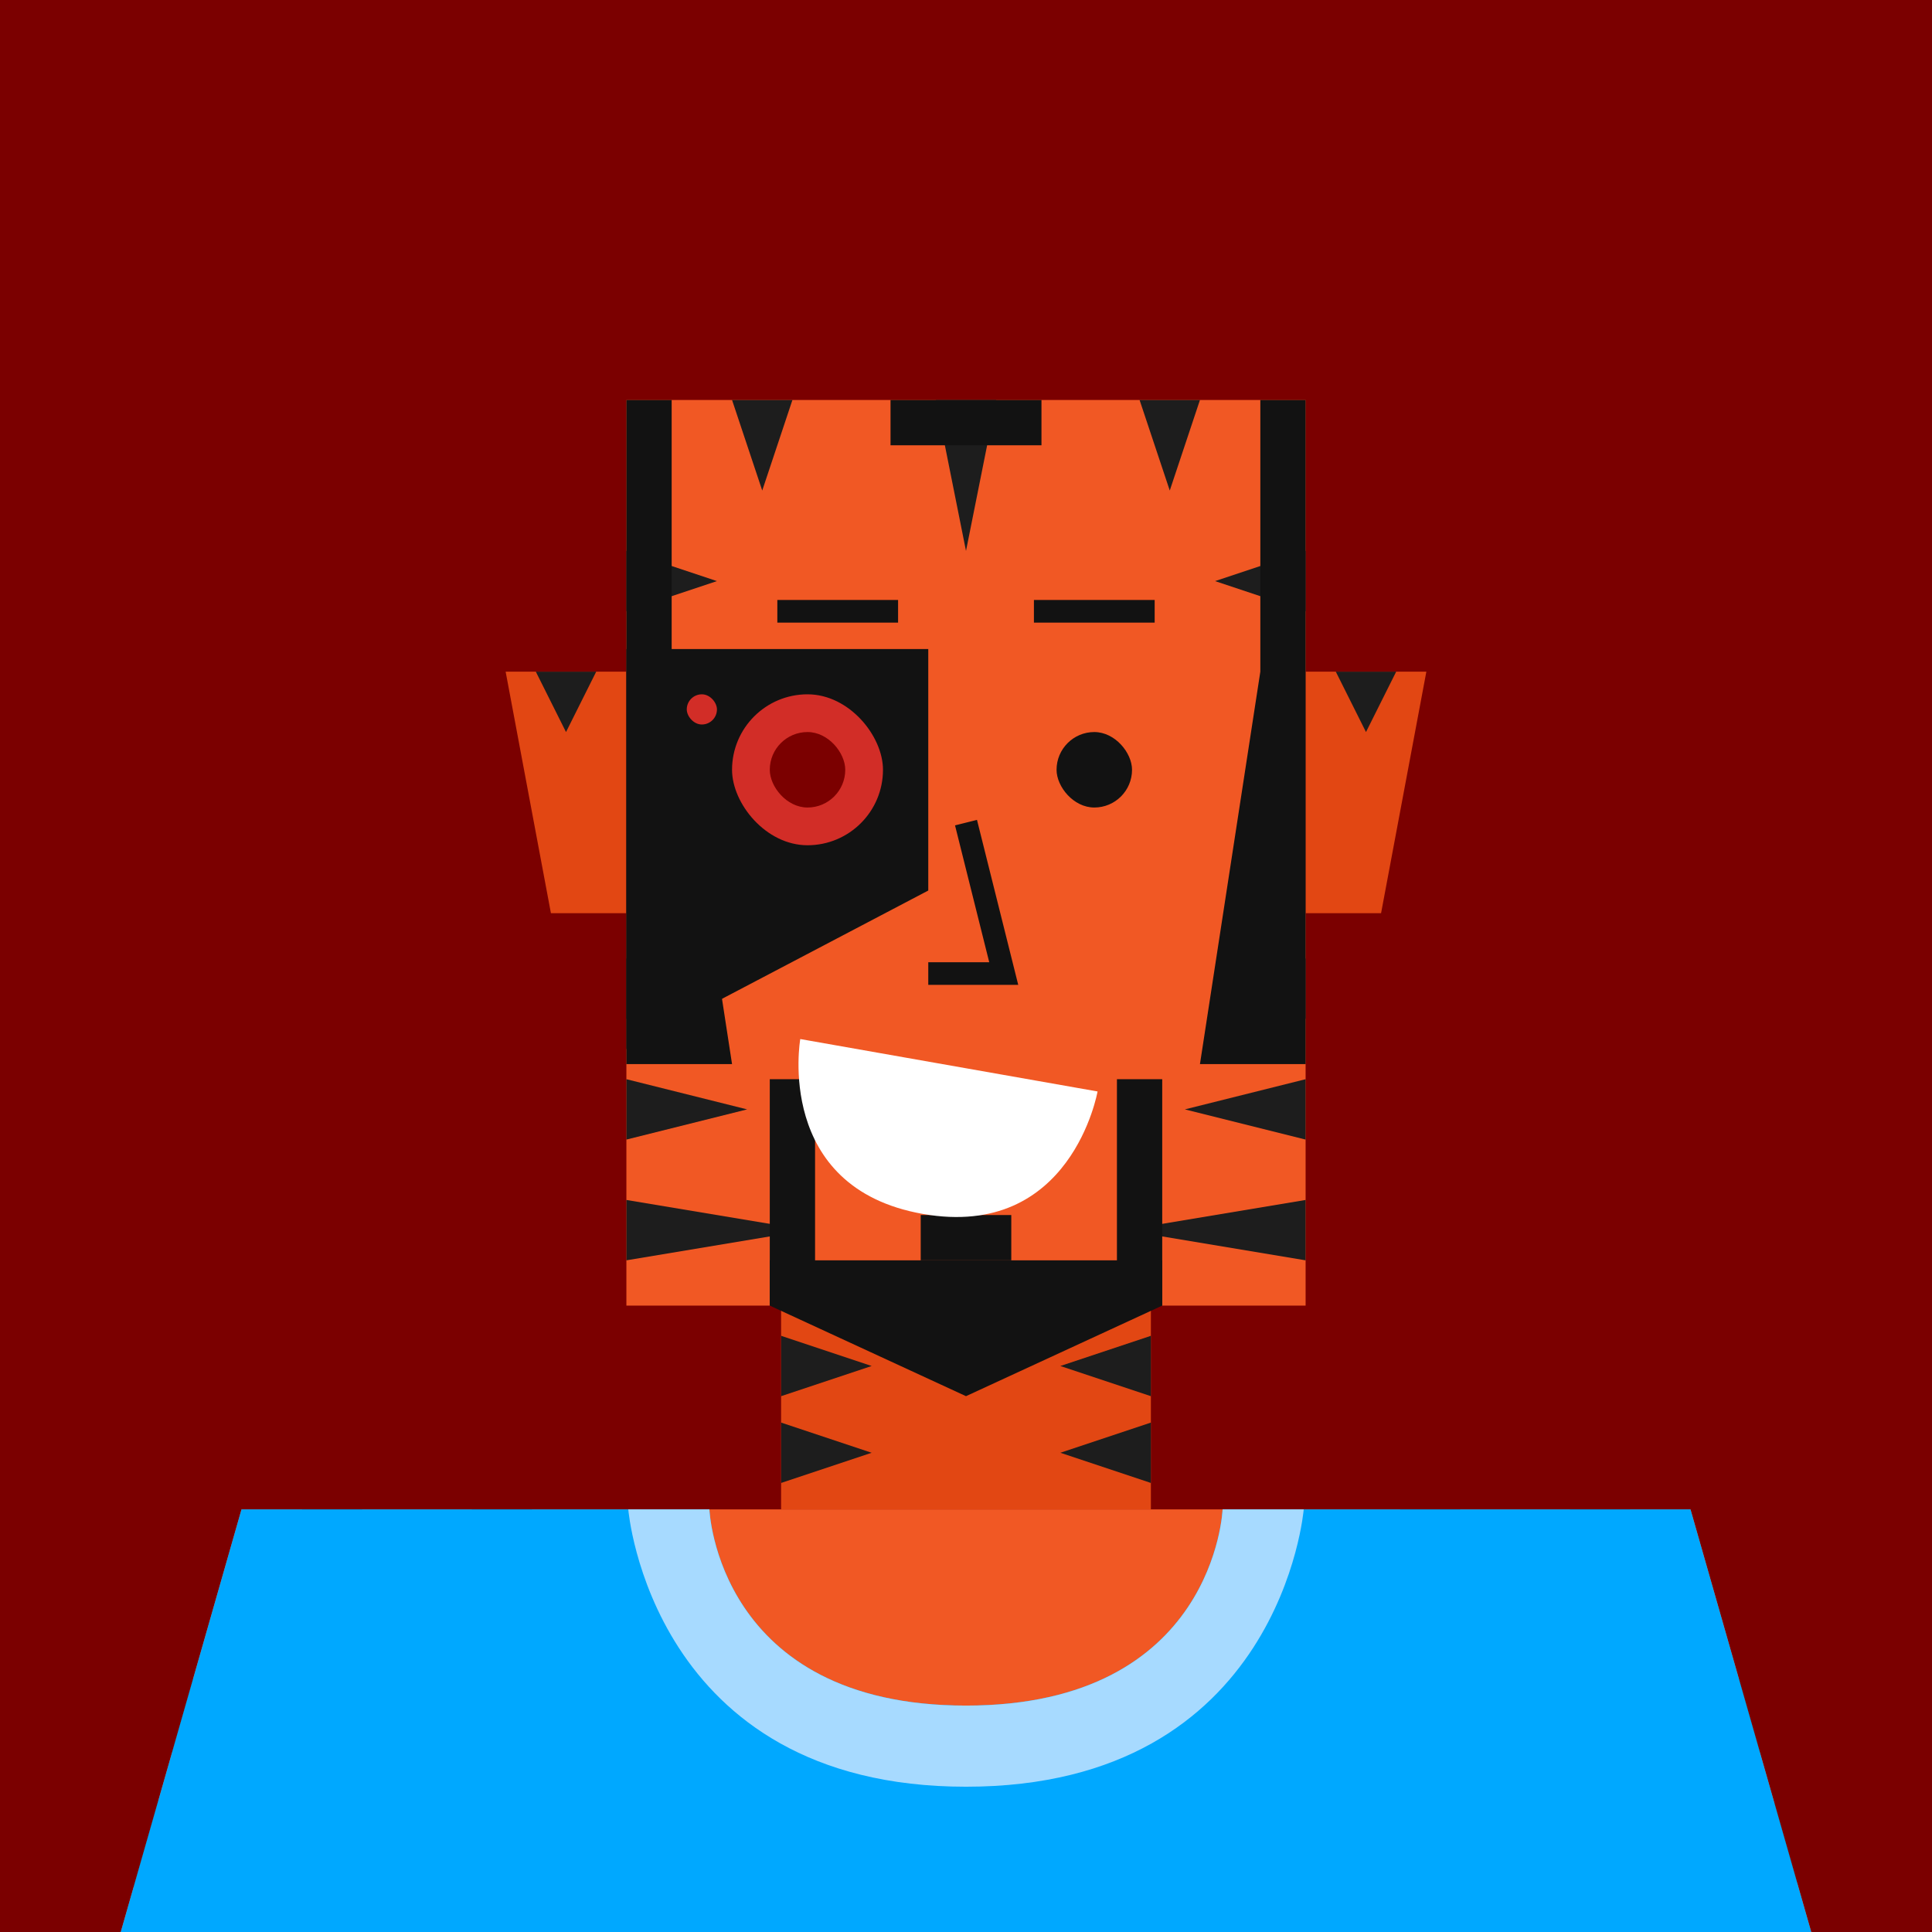 <svg xmlns="http://www.w3.org/2000/svg" width="512" height="512" fill="none"><rect width="512" height="512" fill="#7B0000 "/><g skin='1'><path fill="#E24713" d="M134 178h32v64h-20l-12-64ZM378 178h-32v64h20l12-64ZM207 346h98v54h-98z"/><path fill="#F15824" d="M64 400h384l32 112H32l32-112Z"/><path fill="#1D1D1D" d="m42 477-6.571 23L106 489l-64-12ZM476.286 499l-6-21L405 488.5l71.286 10.5ZM466.429 464.5l-5.572-19.5-35.357 11.5 40.929 8ZM51.143 445l-5.572 19.5 41.429-8L51.143 445Z"/><path fill="#FF6F3F" d="M136 456h240v56H136z"/><path fill="#F15824" d="M166 106h180v240H166z"/><path fill="#1D1D1D" d="M96 400H80l8 24 8-24ZM158 178h-16l8 16 8-16ZM370 178h-16l8 16 8-16ZM210 106h-16l8 24 8-24ZM342 400h-16l8 40 8-40ZM141 400h-16l8 32 8-32ZM264 106h-16l8 40 8-40ZM387 400h-16l8 32 8-32ZM186 400h-16l8 40 8-40ZM318 106h-16l8 24 8-24ZM432 400h-16l8 24 8-24ZM190 262l-24-8v16l24-8ZM190 154l-24-8v16l24-8ZM231 362l-24-8v16l24-8ZM281 362l24-8v16l-24-8ZM231 385l-24-8v16l24-8ZM281 385l24-8v16l-24-8ZM322 262l24-8v16l-24-8ZM322 154l24-8v16l-24-8ZM198 294l-32-8v16l32-8ZM314 294l32-8v16l-32-8ZM214 326l-48-8v16l48-8ZM298 326l48-8v16l-48-8Z"/></g><g hair='56'><path fill="#121212" d="m194 282-16-104v-72h-12v176h28ZM318 282l16-104v-72h12v176h-28ZM236 106h40v12h-40z"/></g><g dress='43'><path fill="#00A8FF" d="M64 400h124s2 52 68 52 68-52 68-52h124l32 112H32l32-112Z"/><path fill="#A7DAFF" d="M256 452c-66 0-68-52-68-52h-21.5s6 73.5 89.5 73.5 89.5-73.5 89.5-73.5H324s-2 52-68 52Z"/></g><g beard='8'><rect x="204" y="286" width="12" height="60" fill="#121212"/><rect x="296" y="286" width="12" height="60" fill="#121212"/><rect x="244" y="322" width="24" height="12" fill="#121212"/><path d="M204 334H308V346L256 370L204 346V334Z" fill="#121212"/></g><g face='0'><path d="M290.865 289.25L212.081 275.358C212.081 275.358 205.135 314.75 244.555 321.701C283.975 328.652 290.865 289.25 290.865 289.25Z" fill="white"/><rect width="20" height="20" x="212" y="194" fill="#121212" rx="10"><animate attributeName="rx" begin="1s" dur="2s" keyTimes="0;0.25;0.3;0.35;1" repeatCount="indefinite" values="10;10;1;10;10"/><animate attributeName="height" begin="1s" dur="2s" keyTimes="0;0.25;0.3;0.35;1" repeatCount="indefinite" values="20;20;2;20;20"/><animate attributeName="y" begin="1s" dur="2s" keyTimes="0;0.25;0.3;0.35;1" repeatCount="indefinite" values="194;194;203;194;194"/></rect><rect width="20" height="20" x="280" y="194" fill="#121212" rx="10"><animate attributeName="rx" begin="1s" dur="2s" keyTimes="0;0.25;0.3;0.35;1" repeatCount="indefinite" values="10;10;1;10;10"/><animate attributeName="height" begin="1s" dur="2s" keyTimes="0;0.25;0.3;0.35;1" repeatCount="indefinite" values="20;20;2;20;20"/><animate attributeName="y" begin="1s" dur="2s" keyTimes="0;0.25;0.3;0.35;1" repeatCount="indefinite" values="194;194;203;194;194"/></rect><path d="M206 162H238" stroke="#121212" stroke-width="6"/><path d="M274 162H306" stroke="#121212" stroke-width="6"/><path d="M256 218L266 258H246" stroke="#121212" stroke-width="6"/></g><g glass='12'><path fill="#121212" d="M166 172h80v64l-80 42V172Z"/><rect width="40" height="40" x="194" y="184" fill="#D22D27" rx="20"/><rect width="20" height="20" x="204" y="194" fill="#7B0000" rx="10"/><rect width="8" height="8" x="182" y="184" fill="#D22D27" rx="4"/></g></svg>